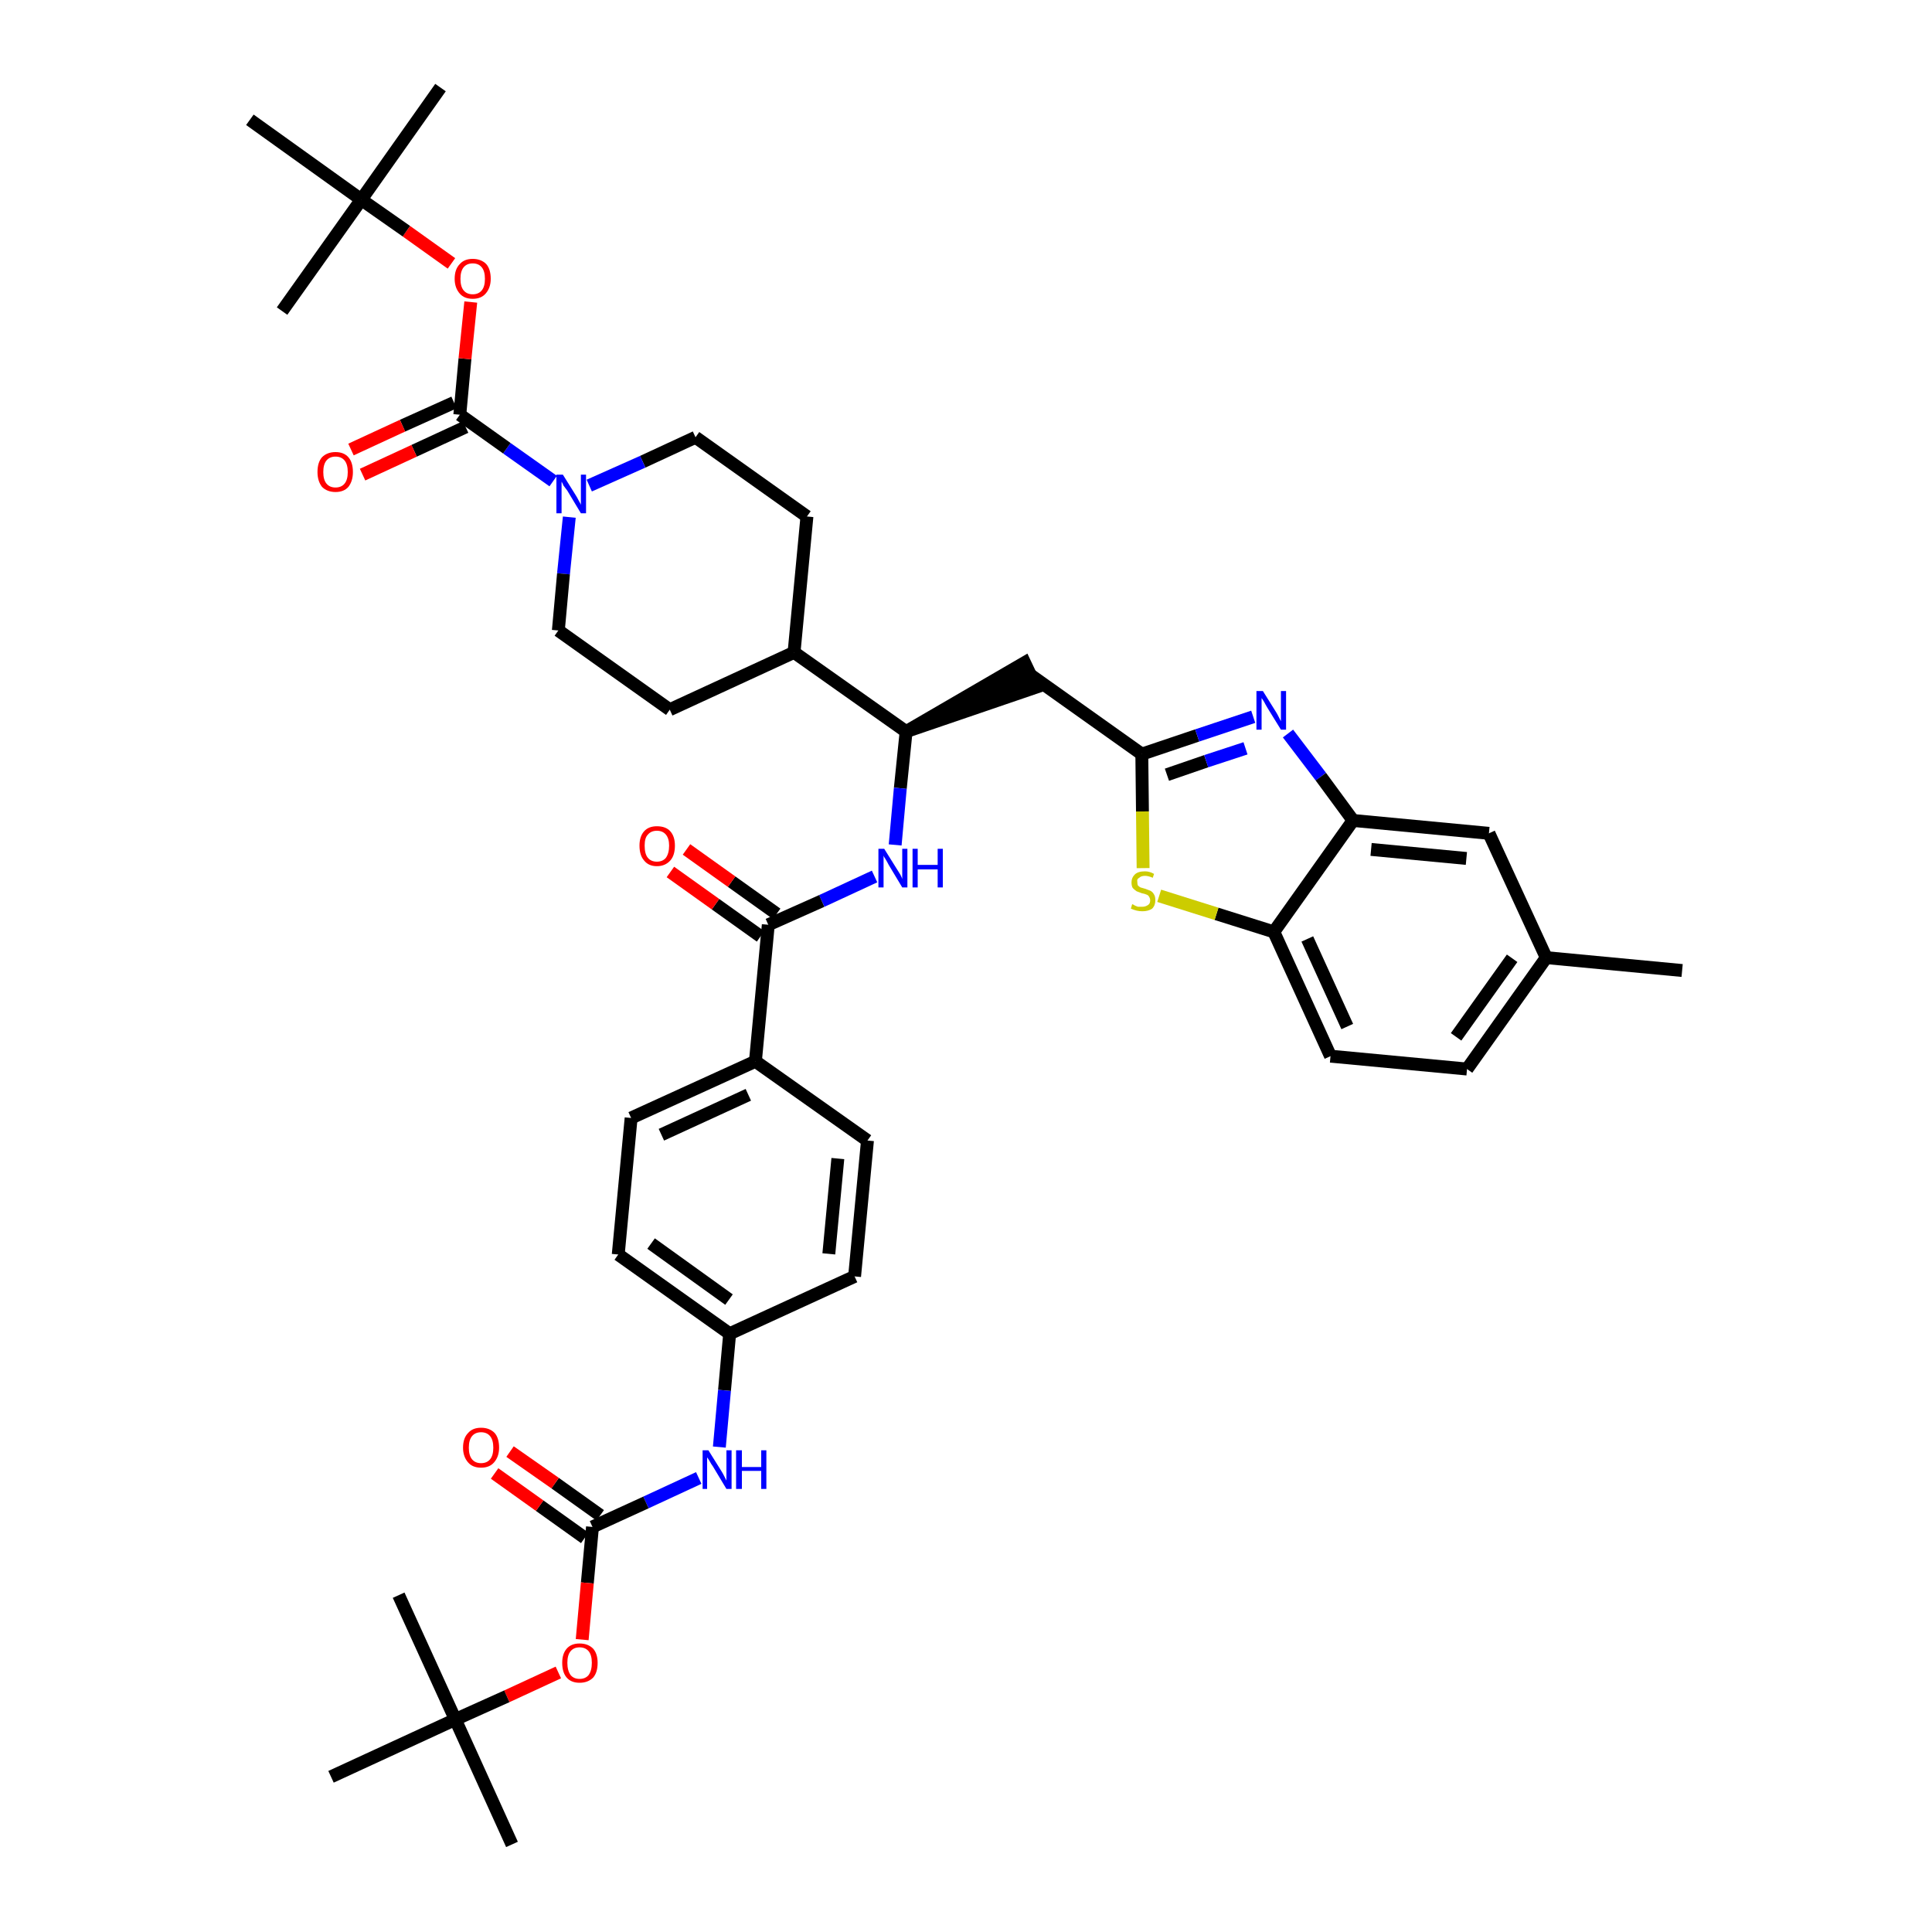 <?xml version='1.0' encoding='iso-8859-1'?>
<svg version='1.1' baseProfile='full'
              xmlns='http://www.w3.org/2000/svg'
                      xmlns:rdkit='http://www.rdkit.org/xml'
                      xmlns:xlink='http://www.w3.org/1999/xlink'
                  xml:space='preserve'
width='300px' height='300px' viewBox='0 0 300 300'>
<!-- END OF HEADER -->
<path class='bond-0 atom-0 atom-1' d='M 261.2,150.7 L 240.1,148.7' style='fill:none;fill-rule:evenodd;stroke:#000000;stroke-width:2.0px;stroke-linecap:butt;stroke-linejoin:miter;stroke-opacity:1' />
<path class='bond-1 atom-1 atom-2' d='M 240.1,148.7 L 227.8,166.0' style='fill:none;fill-rule:evenodd;stroke:#000000;stroke-width:2.0px;stroke-linecap:butt;stroke-linejoin:miter;stroke-opacity:1' />
<path class='bond-1 atom-1 atom-2' d='M 234.8,148.8 L 226.1,161.0' style='fill:none;fill-rule:evenodd;stroke:#000000;stroke-width:2.0px;stroke-linecap:butt;stroke-linejoin:miter;stroke-opacity:1' />
<path class='bond-41 atom-41 atom-1' d='M 231.2,129.4 L 240.1,148.7' style='fill:none;fill-rule:evenodd;stroke:#000000;stroke-width:2.0px;stroke-linecap:butt;stroke-linejoin:miter;stroke-opacity:1' />
<path class='bond-2 atom-2 atom-3' d='M 227.8,166.0 L 206.6,164.0' style='fill:none;fill-rule:evenodd;stroke:#000000;stroke-width:2.0px;stroke-linecap:butt;stroke-linejoin:miter;stroke-opacity:1' />
<path class='bond-3 atom-3 atom-4' d='M 206.6,164.0 L 197.8,144.7' style='fill:none;fill-rule:evenodd;stroke:#000000;stroke-width:2.0px;stroke-linecap:butt;stroke-linejoin:miter;stroke-opacity:1' />
<path class='bond-3 atom-3 atom-4' d='M 209.2,159.4 L 203.0,145.8' style='fill:none;fill-rule:evenodd;stroke:#000000;stroke-width:2.0px;stroke-linecap:butt;stroke-linejoin:miter;stroke-opacity:1' />
<path class='bond-4 atom-4 atom-5' d='M 197.8,144.7 L 188.9,141.9' style='fill:none;fill-rule:evenodd;stroke:#000000;stroke-width:2.0px;stroke-linecap:butt;stroke-linejoin:miter;stroke-opacity:1' />
<path class='bond-4 atom-4 atom-5' d='M 188.9,141.9 L 180.0,139.1' style='fill:none;fill-rule:evenodd;stroke:#CCCC00;stroke-width:2.0px;stroke-linecap:butt;stroke-linejoin:miter;stroke-opacity:1' />
<path class='bond-42 atom-40 atom-4' d='M 210.1,127.4 L 197.8,144.7' style='fill:none;fill-rule:evenodd;stroke:#000000;stroke-width:2.0px;stroke-linecap:butt;stroke-linejoin:miter;stroke-opacity:1' />
<path class='bond-5 atom-5 atom-6' d='M 177.5,134.8 L 177.4,126.0' style='fill:none;fill-rule:evenodd;stroke:#CCCC00;stroke-width:2.0px;stroke-linecap:butt;stroke-linejoin:miter;stroke-opacity:1' />
<path class='bond-5 atom-5 atom-6' d='M 177.4,126.0 L 177.3,117.1' style='fill:none;fill-rule:evenodd;stroke:#000000;stroke-width:2.0px;stroke-linecap:butt;stroke-linejoin:miter;stroke-opacity:1' />
<path class='bond-6 atom-6 atom-7' d='M 177.3,117.1 L 160.0,104.8' style='fill:none;fill-rule:evenodd;stroke:#000000;stroke-width:2.0px;stroke-linecap:butt;stroke-linejoin:miter;stroke-opacity:1' />
<path class='bond-38 atom-6 atom-39' d='M 177.3,117.1 L 185.9,114.2' style='fill:none;fill-rule:evenodd;stroke:#000000;stroke-width:2.0px;stroke-linecap:butt;stroke-linejoin:miter;stroke-opacity:1' />
<path class='bond-38 atom-6 atom-39' d='M 185.9,114.2 L 194.6,111.3' style='fill:none;fill-rule:evenodd;stroke:#0000FF;stroke-width:2.0px;stroke-linecap:butt;stroke-linejoin:miter;stroke-opacity:1' />
<path class='bond-38 atom-6 atom-39' d='M 181.2,120.3 L 187.3,118.2' style='fill:none;fill-rule:evenodd;stroke:#000000;stroke-width:2.0px;stroke-linecap:butt;stroke-linejoin:miter;stroke-opacity:1' />
<path class='bond-38 atom-6 atom-39' d='M 187.3,118.2 L 193.4,116.2' style='fill:none;fill-rule:evenodd;stroke:#0000FF;stroke-width:2.0px;stroke-linecap:butt;stroke-linejoin:miter;stroke-opacity:1' />
<path class='bond-7 atom-8 atom-7' d='M 140.7,113.6 L 160.9,106.7 L 159.1,102.9 Z' style='fill:#000000;fill-rule:evenodd;fill-opacity:1;stroke:#000000;stroke-width:2.0px;stroke-linecap:butt;stroke-linejoin:miter;stroke-opacity:1;' />
<path class='bond-8 atom-8 atom-9' d='M 140.7,113.6 L 139.8,122.4' style='fill:none;fill-rule:evenodd;stroke:#000000;stroke-width:2.0px;stroke-linecap:butt;stroke-linejoin:miter;stroke-opacity:1' />
<path class='bond-8 atom-8 atom-9' d='M 139.8,122.4 L 139.0,131.2' style='fill:none;fill-rule:evenodd;stroke:#0000FF;stroke-width:2.0px;stroke-linecap:butt;stroke-linejoin:miter;stroke-opacity:1' />
<path class='bond-25 atom-8 atom-26' d='M 140.7,113.6 L 123.3,101.3' style='fill:none;fill-rule:evenodd;stroke:#000000;stroke-width:2.0px;stroke-linecap:butt;stroke-linejoin:miter;stroke-opacity:1' />
<path class='bond-9 atom-9 atom-10' d='M 135.8,136.1 L 127.6,139.9' style='fill:none;fill-rule:evenodd;stroke:#0000FF;stroke-width:2.0px;stroke-linecap:butt;stroke-linejoin:miter;stroke-opacity:1' />
<path class='bond-9 atom-9 atom-10' d='M 127.6,139.9 L 119.3,143.6' style='fill:none;fill-rule:evenodd;stroke:#000000;stroke-width:2.0px;stroke-linecap:butt;stroke-linejoin:miter;stroke-opacity:1' />
<path class='bond-10 atom-10 atom-11' d='M 120.6,141.9 L 113.6,136.9' style='fill:none;fill-rule:evenodd;stroke:#000000;stroke-width:2.0px;stroke-linecap:butt;stroke-linejoin:miter;stroke-opacity:1' />
<path class='bond-10 atom-10 atom-11' d='M 113.6,136.9 L 106.6,131.9' style='fill:none;fill-rule:evenodd;stroke:#FF0000;stroke-width:2.0px;stroke-linecap:butt;stroke-linejoin:miter;stroke-opacity:1' />
<path class='bond-10 atom-10 atom-11' d='M 118.1,145.4 L 111.1,140.4' style='fill:none;fill-rule:evenodd;stroke:#000000;stroke-width:2.0px;stroke-linecap:butt;stroke-linejoin:miter;stroke-opacity:1' />
<path class='bond-10 atom-10 atom-11' d='M 111.1,140.4 L 104.1,135.4' style='fill:none;fill-rule:evenodd;stroke:#FF0000;stroke-width:2.0px;stroke-linecap:butt;stroke-linejoin:miter;stroke-opacity:1' />
<path class='bond-11 atom-10 atom-12' d='M 119.3,143.6 L 117.3,164.8' style='fill:none;fill-rule:evenodd;stroke:#000000;stroke-width:2.0px;stroke-linecap:butt;stroke-linejoin:miter;stroke-opacity:1' />
<path class='bond-12 atom-12 atom-13' d='M 117.3,164.8 L 98.0,173.6' style='fill:none;fill-rule:evenodd;stroke:#000000;stroke-width:2.0px;stroke-linecap:butt;stroke-linejoin:miter;stroke-opacity:1' />
<path class='bond-12 atom-12 atom-13' d='M 116.2,170.0 L 102.7,176.2' style='fill:none;fill-rule:evenodd;stroke:#000000;stroke-width:2.0px;stroke-linecap:butt;stroke-linejoin:miter;stroke-opacity:1' />
<path class='bond-43 atom-25 atom-12' d='M 134.7,177.1 L 117.3,164.8' style='fill:none;fill-rule:evenodd;stroke:#000000;stroke-width:2.0px;stroke-linecap:butt;stroke-linejoin:miter;stroke-opacity:1' />
<path class='bond-13 atom-13 atom-14' d='M 98.0,173.6 L 96.0,194.8' style='fill:none;fill-rule:evenodd;stroke:#000000;stroke-width:2.0px;stroke-linecap:butt;stroke-linejoin:miter;stroke-opacity:1' />
<path class='bond-14 atom-14 atom-15' d='M 96.0,194.8 L 113.3,207.1' style='fill:none;fill-rule:evenodd;stroke:#000000;stroke-width:2.0px;stroke-linecap:butt;stroke-linejoin:miter;stroke-opacity:1' />
<path class='bond-14 atom-14 atom-15' d='M 101.1,193.1 L 113.2,201.8' style='fill:none;fill-rule:evenodd;stroke:#000000;stroke-width:2.0px;stroke-linecap:butt;stroke-linejoin:miter;stroke-opacity:1' />
<path class='bond-15 atom-15 atom-16' d='M 113.3,207.1 L 112.5,215.9' style='fill:none;fill-rule:evenodd;stroke:#000000;stroke-width:2.0px;stroke-linecap:butt;stroke-linejoin:miter;stroke-opacity:1' />
<path class='bond-15 atom-15 atom-16' d='M 112.5,215.9 L 111.7,224.7' style='fill:none;fill-rule:evenodd;stroke:#0000FF;stroke-width:2.0px;stroke-linecap:butt;stroke-linejoin:miter;stroke-opacity:1' />
<path class='bond-23 atom-15 atom-24' d='M 113.3,207.1 L 132.7,198.2' style='fill:none;fill-rule:evenodd;stroke:#000000;stroke-width:2.0px;stroke-linecap:butt;stroke-linejoin:miter;stroke-opacity:1' />
<path class='bond-16 atom-16 atom-17' d='M 108.5,229.5 L 100.3,233.3' style='fill:none;fill-rule:evenodd;stroke:#0000FF;stroke-width:2.0px;stroke-linecap:butt;stroke-linejoin:miter;stroke-opacity:1' />
<path class='bond-16 atom-16 atom-17' d='M 100.3,233.3 L 92.0,237.1' style='fill:none;fill-rule:evenodd;stroke:#000000;stroke-width:2.0px;stroke-linecap:butt;stroke-linejoin:miter;stroke-opacity:1' />
<path class='bond-17 atom-17 atom-18' d='M 93.2,235.3 L 86.2,230.3' style='fill:none;fill-rule:evenodd;stroke:#000000;stroke-width:2.0px;stroke-linecap:butt;stroke-linejoin:miter;stroke-opacity:1' />
<path class='bond-17 atom-17 atom-18' d='M 86.2,230.3 L 79.2,225.4' style='fill:none;fill-rule:evenodd;stroke:#FF0000;stroke-width:2.0px;stroke-linecap:butt;stroke-linejoin:miter;stroke-opacity:1' />
<path class='bond-17 atom-17 atom-18' d='M 90.8,238.8 L 83.8,233.8' style='fill:none;fill-rule:evenodd;stroke:#000000;stroke-width:2.0px;stroke-linecap:butt;stroke-linejoin:miter;stroke-opacity:1' />
<path class='bond-17 atom-17 atom-18' d='M 83.8,233.8 L 76.8,228.8' style='fill:none;fill-rule:evenodd;stroke:#FF0000;stroke-width:2.0px;stroke-linecap:butt;stroke-linejoin:miter;stroke-opacity:1' />
<path class='bond-18 atom-17 atom-19' d='M 92.0,237.1 L 91.2,245.8' style='fill:none;fill-rule:evenodd;stroke:#000000;stroke-width:2.0px;stroke-linecap:butt;stroke-linejoin:miter;stroke-opacity:1' />
<path class='bond-18 atom-17 atom-19' d='M 91.2,245.8 L 90.4,254.6' style='fill:none;fill-rule:evenodd;stroke:#FF0000;stroke-width:2.0px;stroke-linecap:butt;stroke-linejoin:miter;stroke-opacity:1' />
<path class='bond-19 atom-19 atom-20' d='M 86.7,259.7 L 78.7,263.4' style='fill:none;fill-rule:evenodd;stroke:#FF0000;stroke-width:2.0px;stroke-linecap:butt;stroke-linejoin:miter;stroke-opacity:1' />
<path class='bond-19 atom-19 atom-20' d='M 78.7,263.4 L 70.7,267.0' style='fill:none;fill-rule:evenodd;stroke:#000000;stroke-width:2.0px;stroke-linecap:butt;stroke-linejoin:miter;stroke-opacity:1' />
<path class='bond-20 atom-20 atom-21' d='M 70.7,267.0 L 79.5,286.4' style='fill:none;fill-rule:evenodd;stroke:#000000;stroke-width:2.0px;stroke-linecap:butt;stroke-linejoin:miter;stroke-opacity:1' />
<path class='bond-21 atom-20 atom-22' d='M 70.7,267.0 L 61.9,247.7' style='fill:none;fill-rule:evenodd;stroke:#000000;stroke-width:2.0px;stroke-linecap:butt;stroke-linejoin:miter;stroke-opacity:1' />
<path class='bond-22 atom-20 atom-23' d='M 70.7,267.0 L 51.4,275.9' style='fill:none;fill-rule:evenodd;stroke:#000000;stroke-width:2.0px;stroke-linecap:butt;stroke-linejoin:miter;stroke-opacity:1' />
<path class='bond-24 atom-24 atom-25' d='M 132.7,198.2 L 134.7,177.1' style='fill:none;fill-rule:evenodd;stroke:#000000;stroke-width:2.0px;stroke-linecap:butt;stroke-linejoin:miter;stroke-opacity:1' />
<path class='bond-24 atom-24 atom-25' d='M 128.7,194.7 L 130.1,179.9' style='fill:none;fill-rule:evenodd;stroke:#000000;stroke-width:2.0px;stroke-linecap:butt;stroke-linejoin:miter;stroke-opacity:1' />
<path class='bond-26 atom-26 atom-27' d='M 123.3,101.3 L 125.3,80.2' style='fill:none;fill-rule:evenodd;stroke:#000000;stroke-width:2.0px;stroke-linecap:butt;stroke-linejoin:miter;stroke-opacity:1' />
<path class='bond-44 atom-38 atom-26' d='M 104.0,110.2 L 123.3,101.3' style='fill:none;fill-rule:evenodd;stroke:#000000;stroke-width:2.0px;stroke-linecap:butt;stroke-linejoin:miter;stroke-opacity:1' />
<path class='bond-27 atom-27 atom-28' d='M 125.3,80.2 L 108.0,67.9' style='fill:none;fill-rule:evenodd;stroke:#000000;stroke-width:2.0px;stroke-linecap:butt;stroke-linejoin:miter;stroke-opacity:1' />
<path class='bond-28 atom-28 atom-29' d='M 108.0,67.9 L 99.8,71.7' style='fill:none;fill-rule:evenodd;stroke:#000000;stroke-width:2.0px;stroke-linecap:butt;stroke-linejoin:miter;stroke-opacity:1' />
<path class='bond-28 atom-28 atom-29' d='M 99.8,71.7 L 91.5,75.4' style='fill:none;fill-rule:evenodd;stroke:#0000FF;stroke-width:2.0px;stroke-linecap:butt;stroke-linejoin:miter;stroke-opacity:1' />
<path class='bond-29 atom-29 atom-30' d='M 85.9,74.7 L 78.7,69.6' style='fill:none;fill-rule:evenodd;stroke:#0000FF;stroke-width:2.0px;stroke-linecap:butt;stroke-linejoin:miter;stroke-opacity:1' />
<path class='bond-29 atom-29 atom-30' d='M 78.7,69.6 L 71.4,64.4' style='fill:none;fill-rule:evenodd;stroke:#000000;stroke-width:2.0px;stroke-linecap:butt;stroke-linejoin:miter;stroke-opacity:1' />
<path class='bond-36 atom-29 atom-37' d='M 88.4,80.3 L 87.5,89.1' style='fill:none;fill-rule:evenodd;stroke:#0000FF;stroke-width:2.0px;stroke-linecap:butt;stroke-linejoin:miter;stroke-opacity:1' />
<path class='bond-36 atom-29 atom-37' d='M 87.5,89.1 L 86.7,97.9' style='fill:none;fill-rule:evenodd;stroke:#000000;stroke-width:2.0px;stroke-linecap:butt;stroke-linejoin:miter;stroke-opacity:1' />
<path class='bond-30 atom-30 atom-31' d='M 70.5,62.5 L 62.5,66.1' style='fill:none;fill-rule:evenodd;stroke:#000000;stroke-width:2.0px;stroke-linecap:butt;stroke-linejoin:miter;stroke-opacity:1' />
<path class='bond-30 atom-30 atom-31' d='M 62.5,66.1 L 54.5,69.8' style='fill:none;fill-rule:evenodd;stroke:#FF0000;stroke-width:2.0px;stroke-linecap:butt;stroke-linejoin:miter;stroke-opacity:1' />
<path class='bond-30 atom-30 atom-31' d='M 72.3,66.3 L 64.3,70.0' style='fill:none;fill-rule:evenodd;stroke:#000000;stroke-width:2.0px;stroke-linecap:butt;stroke-linejoin:miter;stroke-opacity:1' />
<path class='bond-30 atom-30 atom-31' d='M 64.3,70.0 L 56.3,73.7' style='fill:none;fill-rule:evenodd;stroke:#FF0000;stroke-width:2.0px;stroke-linecap:butt;stroke-linejoin:miter;stroke-opacity:1' />
<path class='bond-31 atom-30 atom-32' d='M 71.4,64.4 L 72.2,55.7' style='fill:none;fill-rule:evenodd;stroke:#000000;stroke-width:2.0px;stroke-linecap:butt;stroke-linejoin:miter;stroke-opacity:1' />
<path class='bond-31 atom-30 atom-32' d='M 72.2,55.7 L 73.1,46.9' style='fill:none;fill-rule:evenodd;stroke:#FF0000;stroke-width:2.0px;stroke-linecap:butt;stroke-linejoin:miter;stroke-opacity:1' />
<path class='bond-32 atom-32 atom-33' d='M 70.1,40.9 L 63.1,35.9' style='fill:none;fill-rule:evenodd;stroke:#FF0000;stroke-width:2.0px;stroke-linecap:butt;stroke-linejoin:miter;stroke-opacity:1' />
<path class='bond-32 atom-32 atom-33' d='M 63.1,35.9 L 56.1,31.0' style='fill:none;fill-rule:evenodd;stroke:#000000;stroke-width:2.0px;stroke-linecap:butt;stroke-linejoin:miter;stroke-opacity:1' />
<path class='bond-33 atom-33 atom-34' d='M 56.1,31.0 L 68.4,13.6' style='fill:none;fill-rule:evenodd;stroke:#000000;stroke-width:2.0px;stroke-linecap:butt;stroke-linejoin:miter;stroke-opacity:1' />
<path class='bond-34 atom-33 atom-35' d='M 56.1,31.0 L 43.8,48.3' style='fill:none;fill-rule:evenodd;stroke:#000000;stroke-width:2.0px;stroke-linecap:butt;stroke-linejoin:miter;stroke-opacity:1' />
<path class='bond-35 atom-33 atom-36' d='M 56.1,31.0 L 38.8,18.6' style='fill:none;fill-rule:evenodd;stroke:#000000;stroke-width:2.0px;stroke-linecap:butt;stroke-linejoin:miter;stroke-opacity:1' />
<path class='bond-37 atom-37 atom-38' d='M 86.7,97.9 L 104.0,110.2' style='fill:none;fill-rule:evenodd;stroke:#000000;stroke-width:2.0px;stroke-linecap:butt;stroke-linejoin:miter;stroke-opacity:1' />
<path class='bond-39 atom-39 atom-40' d='M 200.0,113.9 L 205.1,120.6' style='fill:none;fill-rule:evenodd;stroke:#0000FF;stroke-width:2.0px;stroke-linecap:butt;stroke-linejoin:miter;stroke-opacity:1' />
<path class='bond-39 atom-39 atom-40' d='M 205.1,120.6 L 210.1,127.4' style='fill:none;fill-rule:evenodd;stroke:#000000;stroke-width:2.0px;stroke-linecap:butt;stroke-linejoin:miter;stroke-opacity:1' />
<path class='bond-40 atom-40 atom-41' d='M 210.1,127.4 L 231.2,129.4' style='fill:none;fill-rule:evenodd;stroke:#000000;stroke-width:2.0px;stroke-linecap:butt;stroke-linejoin:miter;stroke-opacity:1' />
<path class='bond-40 atom-40 atom-41' d='M 212.9,131.9 L 227.7,133.3' style='fill:none;fill-rule:evenodd;stroke:#000000;stroke-width:2.0px;stroke-linecap:butt;stroke-linejoin:miter;stroke-opacity:1' />
<path  class='atom-5' d='M 175.8 140.4
Q 175.9 140.4, 176.2 140.6
Q 176.4 140.7, 176.7 140.8
Q 177.1 140.8, 177.4 140.8
Q 177.9 140.8, 178.3 140.5
Q 178.6 140.3, 178.6 139.8
Q 178.6 139.5, 178.4 139.2
Q 178.3 139.0, 178.0 138.9
Q 177.8 138.8, 177.3 138.7
Q 176.8 138.5, 176.5 138.4
Q 176.2 138.2, 175.9 137.9
Q 175.7 137.6, 175.7 137.0
Q 175.7 136.3, 176.2 135.8
Q 176.7 135.3, 177.8 135.3
Q 178.5 135.3, 179.2 135.7
L 179.0 136.3
Q 178.3 136.0, 177.8 136.0
Q 177.2 136.0, 176.9 136.3
Q 176.5 136.5, 176.6 136.9
Q 176.6 137.3, 176.7 137.5
Q 176.9 137.7, 177.1 137.8
Q 177.4 137.9, 177.8 138.0
Q 178.3 138.2, 178.6 138.3
Q 179.0 138.5, 179.2 138.9
Q 179.4 139.2, 179.4 139.8
Q 179.4 140.6, 178.9 141.1
Q 178.3 141.5, 177.4 141.5
Q 176.9 141.5, 176.5 141.4
Q 176.1 141.3, 175.6 141.1
L 175.8 140.4
' fill='#CCCC00'/>
<path  class='atom-9' d='M 137.3 131.8
L 139.3 135.0
Q 139.5 135.3, 139.8 135.8
Q 140.1 136.4, 140.1 136.5
L 140.1 131.8
L 140.9 131.8
L 140.9 137.8
L 140.1 137.8
L 138.0 134.3
Q 137.8 133.9, 137.5 133.4
Q 137.2 133.0, 137.2 132.8
L 137.2 137.8
L 136.4 137.8
L 136.4 131.8
L 137.3 131.8
' fill='#0000FF'/>
<path  class='atom-9' d='M 141.7 131.8
L 142.5 131.8
L 142.5 134.3
L 145.6 134.3
L 145.6 131.8
L 146.4 131.8
L 146.4 137.8
L 145.6 137.8
L 145.6 135.0
L 142.5 135.0
L 142.5 137.8
L 141.7 137.8
L 141.7 131.8
' fill='#0000FF'/>
<path  class='atom-11' d='M 99.3 131.3
Q 99.3 129.9, 100.0 129.1
Q 100.7 128.3, 102.0 128.3
Q 103.4 128.3, 104.1 129.1
Q 104.8 129.9, 104.8 131.3
Q 104.8 132.8, 104.1 133.6
Q 103.3 134.5, 102.0 134.5
Q 100.7 134.5, 100.0 133.6
Q 99.3 132.8, 99.3 131.3
M 102.0 133.8
Q 102.9 133.8, 103.4 133.2
Q 103.9 132.5, 103.9 131.3
Q 103.9 130.2, 103.4 129.6
Q 102.9 129.0, 102.0 129.0
Q 101.1 129.0, 100.6 129.6
Q 100.1 130.1, 100.1 131.3
Q 100.1 132.6, 100.6 133.2
Q 101.1 133.8, 102.0 133.8
' fill='#FF0000'/>
<path  class='atom-16' d='M 110.0 225.2
L 112.0 228.4
Q 112.2 228.7, 112.5 229.3
Q 112.8 229.9, 112.8 229.9
L 112.8 225.2
L 113.6 225.2
L 113.6 231.2
L 112.8 231.2
L 110.7 227.7
Q 110.4 227.3, 110.2 226.9
Q 109.9 226.4, 109.8 226.3
L 109.8 231.2
L 109.1 231.2
L 109.1 225.2
L 110.0 225.2
' fill='#0000FF'/>
<path  class='atom-16' d='M 114.3 225.2
L 115.2 225.2
L 115.2 227.8
L 118.2 227.8
L 118.2 225.2
L 119.0 225.2
L 119.0 231.2
L 118.2 231.2
L 118.2 228.4
L 115.2 228.4
L 115.2 231.2
L 114.3 231.2
L 114.3 225.2
' fill='#0000FF'/>
<path  class='atom-18' d='M 71.9 224.8
Q 71.9 223.3, 72.7 222.5
Q 73.4 221.7, 74.7 221.7
Q 76.0 221.7, 76.8 222.5
Q 77.5 223.3, 77.5 224.8
Q 77.5 226.2, 76.7 227.1
Q 76.0 227.9, 74.7 227.9
Q 73.4 227.9, 72.7 227.1
Q 71.9 226.2, 71.9 224.8
M 74.7 227.2
Q 75.6 227.2, 76.1 226.6
Q 76.6 226.0, 76.6 224.8
Q 76.6 223.6, 76.1 223.0
Q 75.6 222.4, 74.7 222.4
Q 73.8 222.4, 73.3 223.0
Q 72.8 223.6, 72.8 224.8
Q 72.8 226.0, 73.3 226.6
Q 73.8 227.2, 74.7 227.2
' fill='#FF0000'/>
<path  class='atom-19' d='M 87.3 258.2
Q 87.3 256.8, 88.0 256.0
Q 88.7 255.2, 90.0 255.2
Q 91.3 255.2, 92.1 256.0
Q 92.8 256.8, 92.8 258.2
Q 92.8 259.7, 92.1 260.5
Q 91.3 261.3, 90.0 261.3
Q 88.7 261.3, 88.0 260.5
Q 87.3 259.7, 87.3 258.2
M 90.0 260.7
Q 90.9 260.7, 91.4 260.1
Q 91.9 259.4, 91.9 258.2
Q 91.9 257.0, 91.4 256.4
Q 90.9 255.8, 90.0 255.8
Q 89.1 255.8, 88.6 256.4
Q 88.1 257.0, 88.1 258.2
Q 88.1 259.4, 88.6 260.1
Q 89.1 260.7, 90.0 260.7
' fill='#FF0000'/>
<path  class='atom-29' d='M 87.4 73.7
L 89.4 76.9
Q 89.6 77.2, 89.9 77.8
Q 90.2 78.3, 90.2 78.4
L 90.2 73.7
L 91.0 73.7
L 91.0 79.7
L 90.2 79.7
L 88.1 76.2
Q 87.8 75.8, 87.5 75.4
Q 87.3 74.9, 87.2 74.8
L 87.2 79.7
L 86.4 79.7
L 86.4 73.7
L 87.4 73.7
' fill='#0000FF'/>
<path  class='atom-31' d='M 49.3 73.3
Q 49.3 71.8, 50.0 71.0
Q 50.8 70.2, 52.1 70.2
Q 53.4 70.2, 54.1 71.0
Q 54.8 71.8, 54.8 73.3
Q 54.8 74.7, 54.1 75.6
Q 53.4 76.4, 52.1 76.4
Q 50.8 76.4, 50.0 75.6
Q 49.3 74.7, 49.3 73.3
M 52.1 75.7
Q 53.0 75.7, 53.5 75.1
Q 54.0 74.5, 54.0 73.3
Q 54.0 72.1, 53.5 71.5
Q 53.0 70.9, 52.1 70.9
Q 51.2 70.9, 50.7 71.5
Q 50.2 72.1, 50.2 73.3
Q 50.2 74.5, 50.7 75.1
Q 51.2 75.7, 52.1 75.7
' fill='#FF0000'/>
<path  class='atom-32' d='M 70.6 43.3
Q 70.6 41.8, 71.4 41.0
Q 72.1 40.2, 73.4 40.2
Q 74.7 40.2, 75.5 41.0
Q 76.2 41.8, 76.2 43.3
Q 76.2 44.7, 75.4 45.6
Q 74.7 46.4, 73.4 46.4
Q 72.1 46.4, 71.4 45.6
Q 70.6 44.7, 70.6 43.3
M 73.4 45.7
Q 74.3 45.7, 74.8 45.1
Q 75.3 44.5, 75.3 43.3
Q 75.3 42.1, 74.8 41.5
Q 74.3 40.9, 73.4 40.9
Q 72.5 40.9, 72.0 41.5
Q 71.5 42.1, 71.5 43.3
Q 71.5 44.5, 72.0 45.1
Q 72.5 45.7, 73.4 45.7
' fill='#FF0000'/>
<path  class='atom-39' d='M 196.1 107.3
L 198.1 110.5
Q 198.3 110.8, 198.6 111.4
Q 198.9 112.0, 198.9 112.0
L 198.9 107.3
L 199.7 107.3
L 199.7 113.3
L 198.9 113.3
L 196.8 109.9
Q 196.5 109.4, 196.3 109.0
Q 196.0 108.5, 195.9 108.4
L 195.9 113.3
L 195.1 113.3
L 195.1 107.3
L 196.1 107.3
' fill='#0000FF'/>
</svg>
